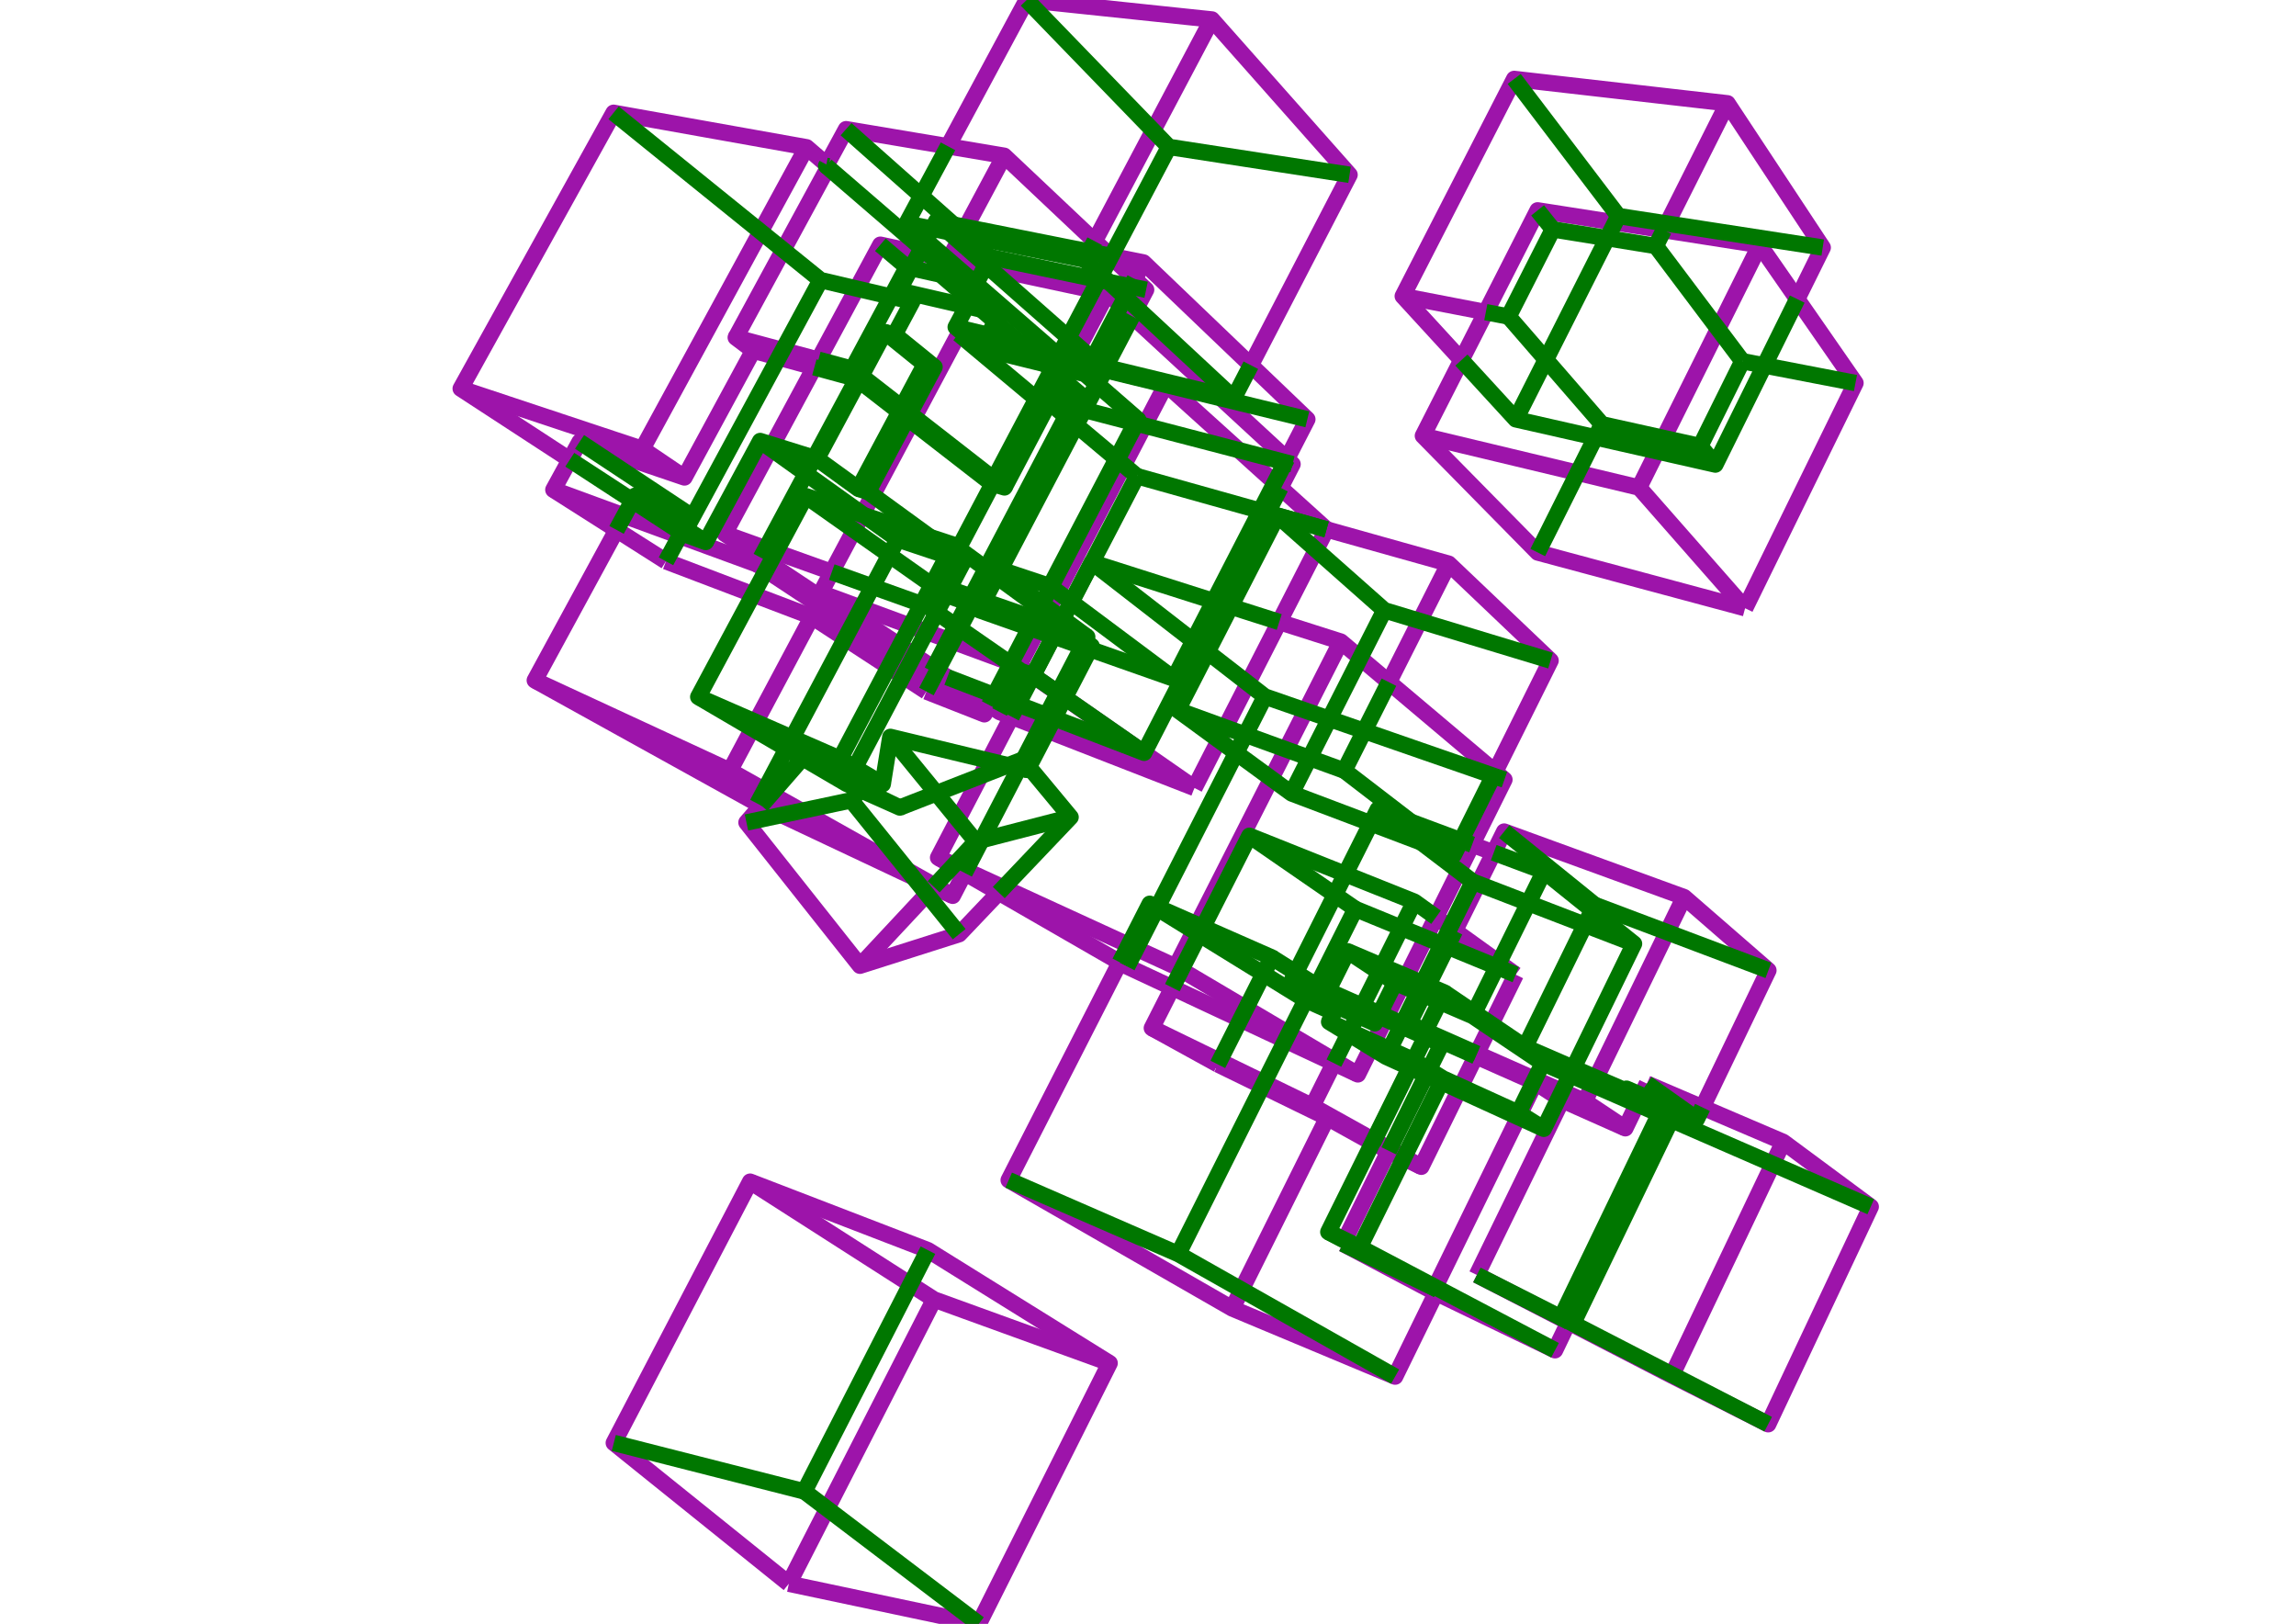 <?xml version='1.0' encoding='ascii'?>
<svg xmlns="http://www.w3.org/2000/svg" xmlns:inkscape="http://www.inkscape.org/namespaces/inkscape" height="297" version="1.1" width="420">
    <g id="fressstylelayer_LineSet" inkscape:groupmode="lineset" inkscape:label="fressstylelayer_LineSet">
        <g id="strokes" inkscape:groupmode="layer" inkscape:label="strokes">
            <path d=" M 139.261, 147.318 136.551, 150.428 142.762, 158.265 148.972, 166.103 155.183, 173.940 157.312, 176.627 166.841, 173.597 175.459, 170.857 182.354, 163.614 182.704, 163.247 " fill="none" stroke="rgb(157, 20, 170)" stroke-linecap="butt" stroke-linejoin="round" stroke-opacity="1.0" stroke-width="3.0" />
            <path d=" M 326.207, 208.861 321.903, 217.887 317.598, 226.914 313.294, 235.940 308.990, 244.966 305.832, 251.589 " fill="none" stroke="rgb(157, 20, 170)" stroke-linecap="butt" stroke-linejoin="round" stroke-opacity="1.0" stroke-width="3.0" />
            <path d=" M 270.160, 233.188 279.047, 237.772 286.923, 241.835 295.810, 246.419 304.698, 251.004 305.832, 251.589 314.758, 256.098 323.446, 260.486 327.711, 251.442 331.977, 242.397 336.242, 233.352 340.508, 224.308 342.206, 220.706 334.169, 214.756 326.207, 208.861 317.012, 204.930 311.426, 202.542 302.231, 198.611 301.263, 198.197 " fill="none" stroke="rgb(157, 20, 170)" stroke-linecap="butt" stroke-linejoin="round" stroke-opacity="1.0" stroke-width="3.0" />
            <path d=" M 321.907, 44.834 317.450, 53.786 314.282, 60.152 309.825, 69.105 305.369, 78.057 304.347, 80.110 303.132, 82.551 299.836, 89.172 " fill="none" stroke="rgb(157, 20, 170)" stroke-linecap="butt" stroke-linejoin="round" stroke-opacity="1.0" stroke-width="3.0" />
            <path d=" M 260.289, 79.704 270.014, 82.033 279.739, 84.361 289.465, 86.689 299.190, 89.018 299.836, 89.172 306.437, 96.685 313.037, 104.197 319.226, 111.242 " fill="none" stroke="rgb(157, 20, 170)" stroke-linecap="butt" stroke-linejoin="round" stroke-opacity="1.0" stroke-width="3.0" />
            <path d=" M 319.226, 111.242 323.628, 102.263 328.029, 93.284 332.431, 84.305 336.833, 75.325 339.415, 70.057 333.713, 61.842 328.759, 54.705 323.056, 46.491 321.907, 44.834 312.027, 43.288 304.348, 42.087 295.450, 40.694 285.570, 39.148 281.270, 38.475 276.735, 47.388 272.199, 56.300 271.795, 57.095 267.335, 65.858 262.800, 74.771 260.289, 79.704 267.303, 86.832 274.317, 93.960 281.296, 101.052 290.954, 103.647 300.611, 106.241 310.269, 108.836 319.226, 111.242 " fill="none" stroke="rgb(157, 20, 170)" stroke-linecap="butt" stroke-linejoin="round" stroke-opacity="1.0" stroke-width="3.0" />
            <path d=" M 170.866, 237.673 166.315, 246.577 161.765, 255.482 157.214, 264.386 152.663, 273.291 148.112, 282.195 144.299, 289.656 " fill="none" stroke="rgb(157, 20, 170)" stroke-linecap="butt" stroke-linejoin="round" stroke-opacity="1.0" stroke-width="3.0" />
            <path d=" M 144.299, 289.656 154.083, 291.724 163.867, 293.792 173.651, 295.859 179.048, 297.000 183.534, 288.063 188.020, 279.125 192.505, 270.188 196.991, 261.250 201.477, 252.313 202.980, 249.318 194.488, 244.037 185.995, 238.757 177.503, 233.477 169.747, 228.655 160.415, 225.061 151.083, 221.466 141.752, 217.872 137.218, 216.126 132.591, 224.991 127.964, 233.856 123.337, 242.721 118.710, 251.587 114.083, 260.452 112.281, 263.904 120.073, 270.172 127.866, 276.439 135.658, 282.706 143.450, 288.974 144.299, 289.656 " fill="none" stroke="rgb(157, 20, 170)" stroke-linecap="butt" stroke-linejoin="round" stroke-opacity="1.0" stroke-width="3.0" />
            <path d=" M 202.980, 249.318 193.579, 245.909 184.178, 242.500 174.777, 239.091 170.866, 237.673 162.445, 232.280 154.024, 226.888 145.602, 221.495 137.218, 216.126 " fill="none" stroke="rgb(157, 20, 170)" stroke-linecap="butt" stroke-linejoin="round" stroke-opacity="1.0" stroke-width="3.0" />
            <path d=" M 213.291, 70.296 208.664, 79.162 205.579, 85.072 200.952, 93.937 196.325, 102.802 191.698, 111.667 191.455, 112.133 190.676, 113.627 189.780, 115.343 186.406, 121.807 " fill="none" stroke="rgb(157, 20, 170)" stroke-linecap="butt" stroke-linejoin="round" stroke-opacity="1.0" stroke-width="3.0" />
            <path d=" M 150.125, 108.435 159.508, 111.893 168.891, 115.351 174.267, 117.333 183.650, 120.791 184.330, 121.042 184.959, 121.273 186.406, 121.807 188.842, 123.500 188.947, 123.574 193.536, 126.764 194.770, 127.622 202.981, 133.331 209.161, 137.629 217.371, 143.337 218.491, 144.116 " fill="none" stroke="rgb(157, 20, 170)" stroke-linecap="butt" stroke-linejoin="round" stroke-opacity="1.0" stroke-width="3.0" />
            <path d=" M 218.491, 144.116 222.957, 135.378 224.152, 133.040 228.273, 124.978 232.824, 116.073 234.005, 113.763 238.557, 104.858 240.752, 100.563 242.661, 96.828 242.666, 96.817 235.244, 90.116 234.227, 89.198 233.190, 88.262 226.634, 82.342 219.211, 75.641 213.442, 70.432 213.291, 70.296 203.574, 67.934 202.011, 67.553 202.005, 67.552 199.249, 66.882 196.002, 66.092 195.924, 66.073 193.516, 65.488 188.391, 64.241 180.238, 62.259 176.707, 61.400 175.356, 61.072 170.654, 69.897 167.248, 76.292 166.808, 77.117 162.107, 85.943 159.635, 90.583 157.784, 94.057 157.738, 94.144 156.234, 96.968 152.153, 104.627 150.125, 108.435 156.689, 112.805 164.604, 118.075 167.227, 119.821 170.795, 122.197 171.473, 122.648 173.293, 123.860 180.946, 128.955 182.858, 130.228 185.037, 131.077 190.241, 133.106 191.641, 133.651 200.958, 137.283 210.276, 140.914 218.491, 144.116 " fill="none" stroke="rgb(157, 20, 170)" stroke-linecap="butt" stroke-linejoin="round" stroke-opacity="1.0" stroke-width="3.0" />
            <path d=" M 245.272, 117.350 240.744, 126.266 236.216, 135.182 232.552, 142.396 228.024, 151.312 223.496, 160.228 218.985, 169.112 215.077, 176.806 " fill="none" stroke="rgb(157, 20, 170)" stroke-linecap="butt" stroke-linejoin="round" stroke-opacity="1.0" stroke-width="3.0" />
            <path d=" M 171.606, 156.855 176.691, 159.189 183.564, 162.343 192.653, 166.514 201.741, 170.685 206.461, 172.852 215.077, 176.806 216.096, 177.408 224.705, 182.497 227.949, 184.415 236.558, 189.503 245.166, 194.592 248.392, 196.499 " fill="none" stroke="rgb(157, 20, 170)" stroke-linecap="butt" stroke-linejoin="round" stroke-opacity="1.0" stroke-width="3.0" />
            <path d=" M 185.037, 131.077 180.852, 139.109 179.384, 141.927 175.228, 149.903 171.606, 156.855 174.317, 158.417 176.453, 159.647 182.704, 163.247 191.369, 168.238 200.034, 173.230 204.852, 176.004 206.200, 176.781 214.456, 180.640 223.516, 184.874 226.917, 186.463 235.113, 190.293 244.003, 194.448 248.392, 196.499 250.824, 191.608 251.319, 190.613 253.418, 186.391 253.636, 185.952 256.465, 180.265 257.303, 178.580 260.813, 171.521 262.682, 167.762 266.875, 159.330 269.289, 154.475 273.742, 145.521 275.198, 142.593 273.511, 141.169 265.867, 134.722 258.223, 128.274 254.071, 124.772 248.816, 120.339 245.272, 117.350 235.743, 114.316 234.005, 113.763 " fill="none" stroke="rgb(157, 20, 170)" stroke-linecap="butt" stroke-linejoin="round" stroke-opacity="1.0" stroke-width="3.0" />
            <path d=" M 328.759, 54.705 333.193, 45.743 333.423, 45.278 327.913, 36.933 322.404, 28.588 316.894, 20.243 316.004, 18.895 306.068, 17.759 296.133, 16.624 286.198, 15.489 276.987, 14.436 272.422, 23.334 267.856, 32.231 263.291, 41.128 258.726, 50.025 256.604, 54.161 263.364, 61.530 267.335, 65.858 " fill="none" stroke="rgb(157, 20, 170)" stroke-linecap="butt" stroke-linejoin="round" stroke-opacity="1.0" stroke-width="3.0" />
            <path d=" M 316.004, 18.895 311.513, 27.830 307.023, 36.765 304.348, 42.087 " fill="none" stroke="rgb(157, 20, 170)" stroke-linecap="butt" stroke-linejoin="round" stroke-opacity="1.0" stroke-width="3.0" />
            <path d=" M 256.604, 54.161 266.423, 56.057 271.795, 57.095 " fill="none" stroke="rgb(157, 20, 170)" stroke-linecap="butt" stroke-linejoin="round" stroke-opacity="1.0" stroke-width="3.0" />
            <path d=" M 112.786, 96.918 108.010, 105.704 103.234, 114.489 98.458, 123.275 97.830, 124.431 106.578, 129.276 115.326, 134.121 124.074, 138.965 132.822, 143.810 138.556, 146.986 139.261, 147.318 142.973, 149.069 152.017, 153.336 161.062, 157.602 167.042, 160.423 170.792, 162.192 174.277, 163.836 176.453, 159.647 " fill="none" stroke="rgb(157, 20, 170)" stroke-linecap="butt" stroke-linejoin="round" stroke-opacity="1.0" stroke-width="3.0" />
            <path d=" M 174.277, 163.836 165.558, 158.939 156.839, 154.043 148.119, 149.146 141.102, 145.205 133.525, 140.950 " fill="none" stroke="rgb(157, 20, 170)" stroke-linecap="butt" stroke-linejoin="round" stroke-opacity="1.0" stroke-width="3.0" />
            <path d=" M 148.512, 112.809 143.812, 121.635 139.111, 130.462 137.622, 133.257 133.525, 140.950 124.450, 136.751 115.375, 132.551 106.300, 128.351 97.830, 124.431 " fill="none" stroke="rgb(157, 20, 170)" stroke-linecap="butt" stroke-linejoin="round" stroke-opacity="1.0" stroke-width="3.0" />
            <path d=" M 277.263, 178.257 274.207, 176.058 266.143, 170.253 265.268, 169.623 262.682, 167.762 " fill="none" stroke="rgb(157, 20, 170)" stroke-linecap="butt" stroke-linejoin="round" stroke-opacity="1.0" stroke-width="3.0" />
            <path d=" M 240.084, 202.308 248.821, 207.172 251.364, 208.588 259.998, 213.394 " fill="none" stroke="rgb(157, 20, 170)" stroke-linecap="butt" stroke-linejoin="round" stroke-opacity="1.0" stroke-width="3.0" />
            <path d=" M 251.130, 209.060 254.051, 210.488 256.774, 211.819 259.998, 213.394 264.416, 204.423 266.903, 199.372 267.218, 198.733 269.957, 193.170 270.183, 192.711 " fill="none" stroke="rgb(157, 20, 170)" stroke-linecap="butt" stroke-linejoin="round" stroke-opacity="1.0" stroke-width="3.0" />
            <path d=" M 270.154, 192.692 272.506, 187.917 276.924, 178.946 277.263, 178.257 " fill="none" stroke="rgb(157, 20, 170)" stroke-linecap="butt" stroke-linejoin="round" stroke-opacity="1.0" stroke-width="3.0" />
            <path d=" M 270.183, 192.711 270.154, 192.692 279.302, 196.733 280.777, 197.385 285.750, 199.582 289.903, 201.416 " fill="none" stroke="rgb(157, 20, 170)" stroke-linecap="butt" stroke-linejoin="round" stroke-opacity="1.0" stroke-width="3.0" />
            <path d=" M 214.456, 180.640 210.707, 188.028 219.467, 192.851 222.780, 194.675 " fill="none" stroke="rgb(157, 20, 170)" stroke-linecap="butt" stroke-linejoin="round" stroke-opacity="1.0" stroke-width="3.0" />
            <path d=" M 210.707, 188.028 219.701, 192.399 223.095, 194.050 232.089, 198.421 240.084, 202.308 244.003, 194.448 " fill="none" stroke="rgb(157, 20, 170)" stroke-linecap="butt" stroke-linejoin="round" stroke-opacity="1.0" stroke-width="3.0" />
            <path d=" M 221.687, 3.561 217.013, 12.402 212.339, 21.242 207.666, 30.083 202.992, 38.923 200.246, 44.116 " fill="none" stroke="rgb(157, 20, 170)" stroke-linecap="butt" stroke-linejoin="round" stroke-opacity="1.0" stroke-width="3.0" />
            <path d=" M 228.813, 66.799 233.416, 57.921 238.018, 49.043 242.621, 40.165 246.870, 31.970 240.237, 24.487 233.604, 17.004 226.970, 9.521 221.687, 3.561 211.742, 2.516 201.797, 1.470 191.852, 0.425 187.809, 0.000 183.072, 8.807 178.335, 17.614 173.598, 26.421 173.415, 26.761 " fill="none" stroke="rgb(157, 20, 170)" stroke-linecap="butt" stroke-linejoin="round" stroke-opacity="1.0" stroke-width="3.0" />
            <path d=" M 234.227, 89.198 236.438, 84.898 235.409, 83.949 228.060, 77.167 223.385, 72.852 222.513, 72.048 215.164, 65.266 207.815, 58.484 207.113, 57.837 205.021, 55.906 202.563, 53.638 199.993, 53.088 190.214, 50.997 180.988, 49.024 180.162, 48.848 173.548, 47.434 173.302, 47.381 170.090, 46.694 168.130, 46.275 161.041, 44.759 156.719, 52.784 151.977, 61.588 149.712, 65.794 148.968, 67.177 144.226, 75.981 141.325, 81.368 140.969, 82.029 136.227, 90.834 132.573, 97.619 139.180, 102.003 140.796, 103.076 149.128, 108.606 156.367, 113.411 164.290, 118.669 166.916, 120.412 170.487, 122.783 171.249, 123.075 173.293, 123.860 " fill="none" stroke="rgb(157, 20, 170)" stroke-linecap="butt" stroke-linejoin="round" stroke-opacity="1.0" stroke-width="3.0" />
            <path d=" M 202.563, 53.638 197.902, 62.485 196.219, 65.680 196.002, 66.092 " fill="none" stroke="rgb(157, 20, 170)" stroke-linecap="butt" stroke-linejoin="round" stroke-opacity="1.0" stroke-width="3.0" />
            <path d=" M 132.573, 97.619 141.926, 100.966 151.341, 104.336 152.153, 104.627 " fill="none" stroke="rgb(157, 20, 170)" stroke-linecap="butt" stroke-linejoin="round" stroke-opacity="1.0" stroke-width="3.0" />
            <path d=" M 151.586, 30.422 151.240, 30.124 147.548, 26.937 137.704, 25.178 127.860, 23.420 118.016, 21.661 112.239, 20.630 107.391, 29.376 102.543, 38.122 97.695, 46.868 92.847, 55.615 87.998, 64.361 84.277, 71.074 92.654, 76.536 101.031, 81.997 104.231, 84.083 " fill="none" stroke="rgb(157, 20, 170)" stroke-linecap="butt" stroke-linejoin="round" stroke-opacity="1.0" stroke-width="3.0" />
            <path d=" M 147.548, 26.937 142.767, 35.719 137.985, 44.502 133.204, 53.285 128.422, 62.068 123.640, 70.850 118.859, 79.633 117.507, 82.116 " fill="none" stroke="rgb(157, 20, 170)" stroke-linecap="butt" stroke-linejoin="round" stroke-opacity="1.0" stroke-width="3.0" />
            <path d=" M 84.277, 71.074 93.767, 74.228 103.257, 77.381 112.747, 80.534 117.507, 82.116 125.206, 87.323 " fill="none" stroke="rgb(157, 20, 170)" stroke-linecap="butt" stroke-linejoin="round" stroke-opacity="1.0" stroke-width="3.0" />
            <path d=" M 121.825, 102.661 113.384, 97.298 112.786, 96.918 104.346, 91.555 101.226, 89.573 104.231, 84.083 106.017, 80.821 115.488, 84.030 124.959, 87.240 125.206, 87.323 129.969, 78.531 134.733, 69.738 137.774, 64.126 " fill="none" stroke="rgb(157, 20, 170)" stroke-linecap="butt" stroke-linejoin="round" stroke-opacity="1.0" stroke-width="3.0" />
            <path d=" M 134.590, 61.728 139.361, 52.939 144.132, 44.151 148.903, 35.363 151.586, 30.422 " fill="none" stroke="rgb(157, 20, 170)" stroke-linecap="butt" stroke-linejoin="round" stroke-opacity="1.0" stroke-width="3.0" />
            <path d=" M 148.968, 67.177 139.320, 64.547 137.774, 64.126 134.590, 61.728 144.247, 64.324 149.712, 65.794 " fill="none" stroke="rgb(157, 20, 170)" stroke-linecap="butt" stroke-linejoin="round" stroke-opacity="1.0" stroke-width="3.0" />
            <path d=" M 235.409, 83.949 239.146, 76.688 231.921, 69.774 228.813, 66.799 221.588, 59.884 214.364, 52.970 209.176, 48.005 203.293, 46.832 203.079, 46.789 " fill="none" stroke="rgb(157, 20, 170)" stroke-linecap="butt" stroke-linejoin="round" stroke-opacity="1.0" stroke-width="3.0" />
            <path d=" M 209.176, 48.005 207.581, 51.038 " fill="none" stroke="rgb(157, 20, 170)" stroke-linecap="butt" stroke-linejoin="round" stroke-opacity="1.0" stroke-width="3.0" />
            <path d=" M 169.463, 126.474 178.770, 130.132 180.065, 130.641 180.946, 128.955 " fill="none" stroke="rgb(157, 20, 170)" stroke-linecap="butt" stroke-linejoin="round" stroke-opacity="1.0" stroke-width="3.0" />
            <path d=" M 311.426, 202.542 315.762, 193.531 320.098, 184.520 323.485, 177.480 315.938, 170.920 308.390, 164.360 308.069, 164.081 298.673, 160.659 289.276, 157.238 279.880, 153.816 275.152, 152.094 273.241, 155.947 270.413, 161.646 266.143, 170.253 " fill="none" stroke="rgb(157, 20, 170)" stroke-linecap="butt" stroke-linejoin="round" stroke-opacity="1.0" stroke-width="3.0" />
            <path d=" M 308.069, 164.081 303.694, 173.073 299.319, 182.065 294.943, 191.058 290.568, 200.050 289.903, 201.416 297.314, 206.353 " fill="none" stroke="rgb(157, 20, 170)" stroke-linecap="butt" stroke-linejoin="round" stroke-opacity="1.0" stroke-width="3.0" />
            <path d=" M 285.752, 201.212 294.889, 205.275 297.314, 206.353 301.263, 198.197 " fill="none" stroke="rgb(157, 20, 170)" stroke-linecap="butt" stroke-linejoin="round" stroke-opacity="1.0" stroke-width="3.0" />
            <path d=" M 204.852, 176.004 200.305, 184.911 195.759, 193.818 191.212, 202.724 186.665, 211.631 184.518, 215.839 193.190, 220.817 201.863, 225.796 210.536, 230.774 219.208, 235.752 225.419, 239.318 234.645, 243.176 243.871, 247.035 253.096, 250.893 255.203, 251.774 259.596, 242.790 262.689, 236.466 " fill="none" stroke="rgb(157, 20, 170)" stroke-linecap="butt" stroke-linejoin="round" stroke-opacity="1.0" stroke-width="3.0" />
            <path d=" M 225.419, 239.318 229.875, 230.365 234.331, 221.413 238.786, 212.460 242.783, 204.430 " fill="none" stroke="rgb(157, 20, 170)" stroke-linecap="butt" stroke-linejoin="round" stroke-opacity="1.0" stroke-width="3.0" />
            <path d=" M 251.130, 209.060 242.783, 204.430 233.795, 200.047 224.806, 195.664 222.780, 194.675 " fill="none" stroke="rgb(157, 20, 170)" stroke-linecap="butt" stroke-linejoin="round" stroke-opacity="1.0" stroke-width="3.0" />
            <path d=" M 183.686, 28.486 178.968, 37.303 176.706, 41.532 173.548, 47.434 " fill="none" stroke="rgb(157, 20, 170)" stroke-linecap="butt" stroke-linejoin="round" stroke-opacity="1.0" stroke-width="3.0" />
            <path d=" M 207.113, 57.837 207.920, 56.300 209.655, 52.996 207.581, 51.038 203.237, 46.939 203.079, 46.789 200.246, 44.116 192.974, 37.252 185.702, 30.388 183.686, 28.486 173.824, 26.829 173.415, 26.761 163.553, 25.104 154.767, 23.629 151.240, 30.124 " fill="none" stroke="rgb(157, 20, 170)" stroke-linecap="butt" stroke-linejoin="round" stroke-opacity="1.0" stroke-width="3.0" />
            <path d=" M 265.011, 103.098 260.505, 112.025 255.999, 120.952 254.071, 124.772 " fill="none" stroke="rgb(157, 20, 170)" stroke-linecap="butt" stroke-linejoin="round" stroke-opacity="1.0" stroke-width="3.0" />
            <path d=" M 273.511, 141.169 277.968, 132.218 282.425, 123.266 283.642, 120.821 276.396, 113.929 269.151, 107.036 265.011, 103.098 255.383, 100.397 245.754, 97.696 242.661, 96.828 " fill="none" stroke="rgb(157, 20, 170)" stroke-linecap="butt" stroke-linejoin="round" stroke-opacity="1.0" stroke-width="3.0" />
            <path d=" M 245.654, 227.478 254.493, 232.154 262.156, 236.209 262.689, 236.466 271.697, 240.808 280.705, 245.150 284.452, 246.957 286.923, 241.835 " fill="none" stroke="rgb(157, 20, 170)" stroke-linecap="butt" stroke-linejoin="round" stroke-opacity="1.0" stroke-width="3.0" />
            <path d=" M 262.156, 236.209 262.447, 235.615 266.841, 226.632 271.235, 217.649 275.629, 208.667 277.752, 204.327 280.850, 197.994 " fill="none" stroke="rgb(157, 20, 170)" stroke-linecap="butt" stroke-linejoin="round" stroke-opacity="1.0" stroke-width="3.0" />
            <path d=" M 270.160, 233.188 274.543, 224.199 278.925, 215.211 283.308, 206.223 285.752, 201.212 285.149, 200.816 280.850, 197.994 280.545, 197.859 271.402, 193.810 269.957, 193.170 " fill="none" stroke="rgb(157, 20, 170)" stroke-linecap="butt" stroke-linejoin="round" stroke-opacity="1.0" stroke-width="3.0" />
            <path d=" M 138.519, 103.235 140.138, 104.303 148.486, 109.809 156.833, 115.316 165.180, 120.822 170.566, 124.375 178.913, 129.881 180.065, 130.641 " fill="none" stroke="rgb(157, 20, 170)" stroke-linecap="butt" stroke-linejoin="round" stroke-opacity="1.0" stroke-width="3.0" />
            <path d=" M 101.226, 89.573 110.616, 93.012 114.196, 94.324 123.586, 97.764 124.325, 98.035 133.715, 101.475 138.519, 103.235 139.180, 102.003 " fill="none" stroke="rgb(157, 20, 170)" stroke-linecap="butt" stroke-linejoin="round" stroke-opacity="1.0" stroke-width="3.0" />
            <path d=" M 121.825, 102.661 131.172, 106.215 137.770, 108.724 147.117, 112.278 148.512, 112.809 156.888, 118.272 165.263, 123.735 169.463, 126.474 " fill="none" stroke="rgb(157, 20, 170)" stroke-linecap="butt" stroke-linejoin="round" stroke-opacity="1.0" stroke-width="3.0" />
            <path d=" M 170.792, 162.192 163.967, 169.500 157.312, 176.627 " fill="none" stroke="rgb(157, 20, 170)" stroke-linecap="butt" stroke-linejoin="round" stroke-opacity="1.0" stroke-width="3.0" />
            <path d=" M 254.051, 210.488 249.620, 219.452 245.654, 227.478 " fill="none" stroke="rgb(157, 20, 170)" stroke-linecap="butt" stroke-linejoin="round" stroke-opacity="1.0" stroke-width="3.0" />
            <path d=" M 273.241, 155.947 269.289, 154.475 " fill="none" stroke="rgb(157, 20, 170)" stroke-linecap="butt" stroke-linejoin="round" stroke-opacity="1.0" stroke-width="3.0" />
        </g>
    </g>
    <g id="fressstylelayer_hidden lines" inkscape:groupmode="lineset" inkscape:label="fressstylelayer_hidden lines">
        <g id="strokes" inkscape:groupmode="layer" inkscape:label="strokes">
            <path d=" M 175.459, 170.857 169.180, 163.074 167.042, 160.423 160.764, 152.640 155.710, 146.375 " fill="none" stroke="rgb(0, 119, 0)" stroke-linecap="butt" stroke-linejoin="round" stroke-opacity="1.0" stroke-width="3.0" />
            <path d=" M 136.551, 150.428 142.973, 149.069 152.757, 147.000 155.710, 146.375 157.400, 144.482 157.567, 144.295 " fill="none" stroke="rgb(0, 119, 0)" stroke-linecap="butt" stroke-linejoin="round" stroke-opacity="1.0" stroke-width="3.0" />
            <path d=" M 164.607, 147.692 173.923, 144.058 179.384, 141.927 187.088, 138.922 " fill="none" stroke="rgb(0, 119, 0)" stroke-linecap="butt" stroke-linejoin="round" stroke-opacity="1.0" stroke-width="3.0" />
            <path d=" M 182.704, 163.247 183.564, 162.343 190.460, 155.101 195.835, 149.454 189.446, 141.762 188.206, 140.269 187.169, 139.020 187.088, 138.922 187.148, 139.060 187.923, 140.814 188.206, 140.269 191.641, 133.651 192.831, 131.360 194.770, 127.622 194.787, 127.590 199.389, 118.726 199.684, 118.156 198.470, 117.267 196.050, 115.496 193.970, 113.974 193.955, 113.963 191.455, 112.133 190.210, 111.221 182.327, 105.452 181.015, 104.492 180.357, 104.010 175.324, 100.326 174.349, 99.612 170.145, 98.228 160.646, 95.101 158.050, 94.247 157.738, 94.144 148.239, 91.017 147.404, 90.742 142.681, 99.557 141.926, 100.966 140.796, 103.076 140.138, 104.303 137.770, 108.724 133.047, 117.538 128.325, 126.353 127.730, 127.463 136.359, 132.517 137.622, 133.257 143.891, 136.929 146.819, 138.644 154.834, 143.339 157.400, 144.482 164.607, 147.692 157.567, 144.295 155.267, 142.517 148.203, 137.055 146.819, 138.644 141.102, 145.205 139.261, 147.318 " fill="none" stroke="rgb(0, 119, 0)" stroke-linecap="butt" stroke-linejoin="round" stroke-opacity="1.0" stroke-width="3.0" />
            <path d=" M 195.835, 149.454 186.152, 151.953 179.568, 153.651 178.514, 153.923 " fill="none" stroke="rgb(0, 119, 0)" stroke-linecap="butt" stroke-linejoin="round" stroke-opacity="1.0" stroke-width="3.0" />
            <path d=" M 162.864, 134.774 169.192, 142.517 175.228, 149.903 178.514, 153.923 174.317, 158.417 170.792, 162.192 " fill="none" stroke="rgb(0, 119, 0)" stroke-linecap="butt" stroke-linejoin="round" stroke-opacity="1.0" stroke-width="3.0" />
            <path d=" M 187.923, 140.814 186.425, 140.453 180.852, 139.109 171.131, 136.766 162.864, 134.774 161.474, 143.420 " fill="none" stroke="rgb(0, 119, 0)" stroke-linecap="butt" stroke-linejoin="round" stroke-opacity="1.0" stroke-width="3.0" />
            <path d=" M 153.676, 138.777 161.474, 143.420 152.457, 139.096 148.203, 137.055 " fill="none" stroke="rgb(0, 119, 0)" stroke-linecap="butt" stroke-linejoin="round" stroke-opacity="1.0" stroke-width="3.0" />
            <path d=" M 174.349, 99.612 169.681, 108.456 165.013, 117.300 164.604, 118.075 164.290, 118.669 159.622, 127.513 154.954, 136.357 153.676, 138.777 144.510, 134.780 135.344, 130.783 127.730, 127.463 " fill="none" stroke="rgb(0, 119, 0)" stroke-linecap="butt" stroke-linejoin="round" stroke-opacity="1.0" stroke-width="3.0" />
            <path d=" M 154.834, 143.339 155.267, 142.517 159.929, 133.671 164.591, 124.824 166.916, 120.412 167.227, 119.821 171.333, 112.029 173.029, 108.810 " fill="none" stroke="rgb(0, 119, 0)" stroke-linecap="butt" stroke-linejoin="round" stroke-opacity="1.0" stroke-width="3.0" />
            <path d=" M 147.404, 90.742 155.576, 96.505 156.234, 96.968 164.406, 102.730 171.439, 107.689 173.029, 108.810 177.308, 110.310 177.856, 110.503 187.293, 113.811 188.615, 114.275 192.993, 115.810 193.010, 115.816 198.266, 117.659 199.684, 118.156 " fill="none" stroke="rgb(0, 119, 0)" stroke-linecap="butt" stroke-linejoin="round" stroke-opacity="1.0" stroke-width="3.0" />
            <path d=" M 269.289, 154.475 267.262, 153.720 258.106, 150.310 252.030, 148.047 250.753, 150.590 246.264, 159.526 246.092, 159.870 244.190, 163.655 239.701, 172.591 237.041, 177.887 235.888, 180.183 245.017, 184.263 248.341, 185.748 251.492, 187.156 252.152, 185.829 252.370, 185.392 255.193, 179.718 256.465, 180.265 259.366, 181.512 260.380, 181.948 263.366, 183.231 269.390, 185.820 272.506, 187.917 280.802, 193.500 282.213, 194.450 280.777, 197.385 280.545, 197.859 277.768, 203.536 268.666, 199.393 267.218, 198.733 263.962, 197.251 261.383, 195.651 258.618, 193.936 258.548, 193.892 254.200, 191.920 251.319, 190.613 246.912, 188.614 243.135, 186.900 246.683, 189.073 250.824, 191.608 253.532, 193.265 257.876, 195.249 257.951, 195.284 260.899, 196.630 263.649, 197.886 266.903, 199.372 276.000, 203.526 277.752, 204.327 282.400, 206.450 285.149, 200.816 285.750, 199.582 287.196, 196.619 287.825, 195.328 292.210, 186.341 296.594, 177.353 298.907, 172.610 291.256, 166.460 283.462, 160.195 282.440, 159.373 273.241, 155.947 " fill="none" stroke="rgb(0, 119, 0)" stroke-linecap="butt" stroke-linejoin="round" stroke-opacity="1.0" stroke-width="3.0" />
            <path d=" M 282.440, 159.373 278.015, 168.341 274.207, 176.058 273.819, 176.845 269.390, 185.820 " fill="none" stroke="rgb(0, 119, 0)" stroke-linecap="butt" stroke-linejoin="round" stroke-opacity="1.0" stroke-width="3.0" />
            <path d=" M 277.768, 203.536 282.400, 206.450 " fill="none" stroke="rgb(0, 119, 0)" stroke-linecap="butt" stroke-linejoin="round" stroke-opacity="1.0" stroke-width="3.0" />
            <path d=" M 253.532, 193.265 254.200, 191.920 256.308, 187.673 259.366, 181.512 260.208, 179.817 264.654, 170.860 265.268, 169.623 269.419, 161.263 " fill="none" stroke="rgb(0, 119, 0)" stroke-linecap="butt" stroke-linejoin="round" stroke-opacity="1.0" stroke-width="3.0" />
            <path d=" M 252.030, 148.047 259.956, 154.071 266.875, 159.330 269.419, 161.263 270.413, 161.646 279.746, 165.237 289.079, 168.828 298.412, 172.419 298.907, 172.610 " fill="none" stroke="rgb(0, 119, 0)" stroke-linecap="butt" stroke-linejoin="round" stroke-opacity="1.0" stroke-width="3.0" />
            <path d=" M 243.135, 186.900 243.985, 185.198 " fill="none" stroke="rgb(0, 119, 0)" stroke-linecap="butt" stroke-linejoin="round" stroke-opacity="1.0" stroke-width="3.0" />
            <path d=" M 238.829, 182.880 243.985, 185.198 235.888, 180.183 " fill="none" stroke="rgb(0, 119, 0)" stroke-linecap="butt" stroke-linejoin="round" stroke-opacity="1.0" stroke-width="3.0" />
            <path d=" M 323.446, 260.486 314.557, 255.904 305.669, 251.322 296.781, 246.740 287.741, 242.079 " fill="none" stroke="rgb(0, 119, 0)" stroke-linecap="butt" stroke-linejoin="round" stroke-opacity="1.0" stroke-width="3.0" />
            <path d=" M 285.540, 240.965 287.741, 242.079 292.085, 233.072 296.430, 224.065 300.774, 215.058 305.118, 206.051 305.716, 204.811 " fill="none" stroke="rgb(0, 119, 0)" stroke-linecap="butt" stroke-linejoin="round" stroke-opacity="1.0" stroke-width="3.0" />
            <path d=" M 297.521, 199.114 305.716, 204.811 314.884, 208.805 324.052, 212.798 333.220, 216.792 342.206, 220.706 " fill="none" stroke="rgb(0, 119, 0)" stroke-linecap="butt" stroke-linejoin="round" stroke-opacity="1.0" stroke-width="3.0" />
            <path d=" M 303.525, 203.728 297.357, 199.452 " fill="none" stroke="rgb(0, 119, 0)" stroke-linecap="butt" stroke-linejoin="round" stroke-opacity="1.0" stroke-width="3.0" />
            <path d=" M 278.976, 191.500 287.825, 195.328 297.003, 199.299 297.357, 199.452 297.521, 199.114 306.701, 203.079 310.398, 204.676 " fill="none" stroke="rgb(0, 119, 0)" stroke-linecap="butt" stroke-linejoin="round" stroke-opacity="1.0" stroke-width="3.0" />
            <path d=" M 286.984, 241.709 285.540, 240.965 289.889, 231.960 294.239, 222.955 298.588, 213.950 302.937, 204.946 303.525, 203.728 294.356, 199.736 287.196, 196.619 282.213, 194.450 " fill="none" stroke="rgb(0, 119, 0)" stroke-linecap="butt" stroke-linejoin="round" stroke-opacity="1.0" stroke-width="3.0" />
            <path d=" M 301.263, 198.197 309.420, 203.982 310.398, 204.676 311.426, 202.542 " fill="none" stroke="rgb(0, 119, 0)" stroke-linecap="butt" stroke-linejoin="round" stroke-opacity="1.0" stroke-width="3.0" />
            <path d=" M 286.923, 241.835 286.984, 241.709 278.063, 237.191 270.160, 233.188 " fill="none" stroke="rgb(0, 119, 0)" stroke-linecap="butt" stroke-linejoin="round" stroke-opacity="1.0" stroke-width="3.0" />
            <path d=" M 318.728, 66.065 322.754, 66.842 332.572, 68.737 339.415, 70.057 " fill="none" stroke="rgb(0, 119, 0)" stroke-linecap="butt" stroke-linejoin="round" stroke-opacity="1.0" stroke-width="3.0" />
            <path d=" M 281.296, 101.052 285.775, 92.111 290.254, 83.170 291.845, 79.993 293.043, 77.601 " fill="none" stroke="rgb(0, 119, 0)" stroke-linecap="butt" stroke-linejoin="round" stroke-opacity="1.0" stroke-width="3.0" />
            <path d=" M 318.728, 66.065 314.285, 75.024 311.028, 81.592 304.347, 80.110 294.585, 77.943 293.043, 77.601 286.492, 70.046 282.785, 65.773 276.233, 58.218 275.956, 57.898 280.483, 48.982 284.054, 41.949 294.003, 43.560 302.885, 44.998 308.896, 52.990 314.282, 60.152 318.728, 66.065 " fill="none" stroke="rgb(0, 119, 0)" stroke-linecap="butt" stroke-linejoin="round" stroke-opacity="1.0" stroke-width="3.0" />
            <path d=" M 284.054, 41.949 281.270, 38.475 " fill="none" stroke="rgb(0, 119, 0)" stroke-linecap="butt" stroke-linejoin="round" stroke-opacity="1.0" stroke-width="3.0" />
            <path d=" M 179.048, 297.000 171.083, 290.954 163.118, 284.908 155.153, 278.861 147.137, 272.776 " fill="none" stroke="rgb(0, 119, 0)" stroke-linecap="butt" stroke-linejoin="round" stroke-opacity="1.0" stroke-width="3.0" />
            <path d=" M 112.281, 263.904 121.972, 266.371 131.663, 268.838 141.354, 271.305 147.137, 272.776 151.697, 263.877 156.258, 254.977 160.818, 246.078 165.379, 237.178 169.747, 228.655 " fill="none" stroke="rgb(0, 119, 0)" stroke-linecap="butt" stroke-linejoin="round" stroke-opacity="1.0" stroke-width="3.0" />
            <path d=" M 207.979, 87.088 217.608, 89.789 227.236, 92.489 230.538, 93.415 231.866, 93.788 241.495, 96.489 242.666, 96.817 " fill="none" stroke="rgb(0, 119, 0)" stroke-linecap="butt" stroke-linejoin="round" stroke-opacity="1.0" stroke-width="3.0" />
            <path d=" M 182.858, 130.228 184.030, 127.981 186.769, 122.733 " fill="none" stroke="rgb(0, 119, 0)" stroke-linecap="butt" stroke-linejoin="round" stroke-opacity="1.0" stroke-width="3.0" />
            <path d=" M 207.979, 87.088 203.358, 95.956 199.762, 102.858 199.759, 102.864 195.978, 110.120 194.385, 113.177 193.970, 113.974 193.618, 114.650 193.010, 115.816 192.718, 116.377 188.980, 123.551 188.962, 123.545 188.842, 123.500 186.769, 122.733 184.881, 121.423 184.330, 121.042 176.113, 115.343 175.526, 114.936 174.857, 114.472 171.333, 112.029 169.735, 110.920 171.439, 107.689 174.408, 102.061 174.687, 101.533 175.324, 100.326 179.989, 91.481 181.565, 88.493 181.956, 87.752 186.622, 78.907 189.701, 73.069 191.914, 73.648 192.009, 73.672 194.990, 76.177 196.870, 77.756 204.233, 83.941 204.391, 84.073 205.579, 85.072 207.979, 87.088 " fill="none" stroke="rgb(0, 119, 0)" stroke-linecap="butt" stroke-linejoin="round" stroke-opacity="1.0" stroke-width="3.0" />
            <path d=" M 189.701, 73.069 189.573, 72.962 181.902, 66.546 175.356, 61.072 " fill="none" stroke="rgb(0, 119, 0)" stroke-linecap="butt" stroke-linejoin="round" stroke-opacity="1.0" stroke-width="3.0" />
            <path d=" M 206.200, 176.781 210.744, 167.873 211.738, 165.924 216.281, 157.016 220.825, 148.108 225.368, 139.200 226.133, 137.701 230.676, 128.793 231.389, 127.394 " fill="none" stroke="rgb(0, 119, 0)" stroke-linecap="butt" stroke-linejoin="round" stroke-opacity="1.0" stroke-width="3.0" />
            <path d=" M 199.745, 102.852 199.759, 102.864 207.661, 108.992 215.563, 115.121 218.283, 117.230 219.376, 118.078 220.883, 119.246 228.273, 124.978 231.389, 127.394 240.837, 130.672 250.285, 133.950 259.732, 137.227 269.180, 140.505 273.155, 141.884 275.198, 142.593 " fill="none" stroke="rgb(0, 119, 0)" stroke-linecap="butt" stroke-linejoin="round" stroke-opacity="1.0" stroke-width="3.0" />
            <path d=" M 234.005, 113.763 225.148, 110.942 223.342, 110.367 222.030, 109.949 212.501, 106.915 202.973, 103.880 199.762, 102.858 199.745, 102.852 195.964, 110.109 194.371, 113.166 193.955, 113.963 193.600, 114.644 192.993, 115.810 192.700, 116.371 188.962, 123.545 188.947, 123.574 186.214, 128.820 185.037, 131.077 " fill="none" stroke="rgb(0, 119, 0)" stroke-linecap="butt" stroke-linejoin="round" stroke-opacity="1.0" stroke-width="3.0" />
            <path d=" M 311.028, 81.592 313.786, 84.965 " fill="none" stroke="rgb(0, 119, 0)" stroke-linecap="butt" stroke-linejoin="round" stroke-opacity="1.0" stroke-width="3.0" />
            <path d=" M 267.335, 65.858 274.095, 73.227 277.272, 76.690 287.025, 78.901 291.845, 79.993 301.598, 82.203 303.132, 82.551 312.885, 84.761 313.786, 84.965 318.221, 76.002 322.656, 67.040 322.754, 66.842 327.188, 57.879 328.759, 54.705 " fill="none" stroke="rgb(0, 119, 0)" stroke-linecap="butt" stroke-linejoin="round" stroke-opacity="1.0" stroke-width="3.0" />
            <path d=" M 277.272, 76.690 281.780, 67.764 282.785, 65.773 287.293, 56.846 291.801, 47.920 294.003, 43.560 295.450, 40.694 296.047, 39.513 " fill="none" stroke="rgb(0, 119, 0)" stroke-linecap="butt" stroke-linejoin="round" stroke-opacity="1.0" stroke-width="3.0" />
            <path d=" M 276.987, 14.436 283.038, 22.398 289.089, 30.359 295.140, 38.320 296.047, 39.513 305.930, 41.037 315.813, 42.562 325.696, 44.086 333.423, 45.278 " fill="none" stroke="rgb(0, 119, 0)" stroke-linecap="butt" stroke-linejoin="round" stroke-opacity="1.0" stroke-width="3.0" />
            <path d=" M 139.055, 80.661 140.969, 82.029 149.103, 87.847 157.236, 93.664 157.784, 94.057 158.050, 94.247 164.200, 98.646 " fill="none" stroke="rgb(0, 119, 0)" stroke-linecap="butt" stroke-linejoin="round" stroke-opacity="1.0" stroke-width="3.0" />
            <path d=" M 176.269, 102.683 174.408, 102.061 164.925, 98.888 164.200, 98.646 159.514, 107.479 156.689, 112.805 156.367, 113.411 151.681, 122.245 146.994, 131.079 143.891, 136.929 139.205, 145.763 138.556, 146.986 " fill="none" stroke="rgb(0, 119, 0)" stroke-linecap="butt" stroke-linejoin="round" stroke-opacity="1.0" stroke-width="3.0" />
            <path d=" M 104.231, 84.083 112.608, 89.544 115.699, 91.559 124.076, 97.020 124.666, 97.405 125.024, 97.638 129.099, 99.125 125.496, 96.765 125.138, 96.531 116.771, 91.054 116.183, 90.668 115.699, 91.559 114.196, 94.324 112.786, 96.918 " fill="none" stroke="rgb(0, 119, 0)" stroke-linecap="butt" stroke-linejoin="round" stroke-opacity="1.0" stroke-width="3.0" />
            <path d=" M 129.099, 99.125 133.846, 90.323 138.592, 81.521 139.055, 80.661 141.325, 81.368 149.442, 83.897 " fill="none" stroke="rgb(0, 119, 0)" stroke-linecap="butt" stroke-linejoin="round" stroke-opacity="1.0" stroke-width="3.0" />
            <path d=" M 258.728, 164.916 254.266, 173.865 252.859, 176.687 248.999, 184.429 248.341, 185.748 246.912, 188.614 246.683, 189.073 244.003, 194.448 " fill="none" stroke="rgb(0, 119, 0)" stroke-linecap="butt" stroke-linejoin="round" stroke-opacity="1.0" stroke-width="3.0" />
            <path d=" M 228.552, 152.866 236.784, 158.545 244.190, 163.655 247.942, 166.243 " fill="none" stroke="rgb(0, 119, 0)" stroke-linecap="butt" stroke-linejoin="round" stroke-opacity="1.0" stroke-width="3.0" />
            <path d=" M 264.752, 173.136 260.813, 171.521 251.561, 167.727 247.942, 166.243 243.462, 175.184 240.894, 180.310 " fill="none" stroke="rgb(0, 119, 0)" stroke-linecap="butt" stroke-linejoin="round" stroke-opacity="1.0" stroke-width="3.0" />
            <path d=" M 222.780, 194.675 223.095, 194.050 226.917, 186.463 227.949, 184.415 231.118, 178.125 232.634, 175.115 223.480, 171.089 220.066, 169.587 218.985, 169.112 211.738, 165.924 210.316, 165.299 206.461, 172.852 204.852, 176.004 " fill="none" stroke="rgb(0, 119, 0)" stroke-linecap="butt" stroke-linejoin="round" stroke-opacity="1.0" stroke-width="3.0" />
            <path d=" M 260.964, 189.197 253.636, 185.952 252.370, 185.392 243.226, 181.343 242.925, 181.209 240.894, 180.310 237.041, 177.887 232.634, 175.115 " fill="none" stroke="rgb(0, 119, 0)" stroke-linecap="butt" stroke-linejoin="round" stroke-opacity="1.0" stroke-width="3.0" />
            <path d=" M 262.682, 167.762 258.728, 164.916 249.441, 161.207 246.092, 159.870 236.805, 156.161 228.552, 152.866 224.027, 161.783 220.066, 169.587 219.400, 170.900 216.096, 177.408 214.456, 180.640 " fill="none" stroke="rgb(0, 119, 0)" stroke-linecap="butt" stroke-linejoin="round" stroke-opacity="1.0" stroke-width="3.0" />
            <path d=" M 198.456, 47.503 205.780, 54.311 207.920, 56.300 215.245, 63.108 222.570, 69.916 225.692, 72.818 " fill="none" stroke="rgb(0, 119, 0)" stroke-linecap="butt" stroke-linejoin="round" stroke-opacity="1.0" stroke-width="3.0" />
            <path d=" M 173.415, 26.761 168.678, 35.567 168.531, 35.841 165.818, 40.885 169.368, 43.966 173.302, 47.381 173.490, 47.544 178.527, 51.915 186.079, 58.470 192.551, 64.089 193.675, 65.064 193.732, 65.078 195.185, 65.429 196.219, 65.680 199.467, 66.467 201.269, 66.903 202.230, 67.136 211.949, 69.489 221.668, 71.843 222.513, 72.048 225.692, 72.818 228.813, 66.799 " fill="none" stroke="rgb(0, 119, 0)" stroke-linecap="butt" stroke-linejoin="round" stroke-opacity="1.0" stroke-width="3.0" />
            <path d=" M 193.675, 65.064 198.341, 56.219 199.993, 53.088 203.237, 46.939 203.293, 46.832 207.959, 37.987 212.625, 29.143 213.824, 26.870 " fill="none" stroke="rgb(0, 119, 0)" stroke-linecap="butt" stroke-linejoin="round" stroke-opacity="1.0" stroke-width="3.0" />
            <path d=" M 187.809, 0.000 194.765, 7.184 201.721, 14.369 208.677, 21.553 213.824, 26.870 223.707, 28.395 233.590, 29.921 243.473, 31.446 246.870, 31.970 " fill="none" stroke="rgb(0, 119, 0)" stroke-linecap="butt" stroke-linejoin="round" stroke-opacity="1.0" stroke-width="3.0" />
            <path d=" M 165.818, 40.885 170.511, 41.837 180.311, 43.824 190.112, 45.811 198.456, 47.503 199.238, 46.024 200.246, 44.116 " fill="none" stroke="rgb(0, 119, 0)" stroke-linecap="butt" stroke-linejoin="round" stroke-opacity="1.0" stroke-width="3.0" />
            <path d=" M 188.980, 123.551 193.553, 126.732 194.787, 127.590 202.997, 133.300 209.297, 137.681 " fill="none" stroke="rgb(0, 119, 0)" stroke-linecap="butt" stroke-linejoin="round" stroke-opacity="1.0" stroke-width="3.0" />
            <path d=" M 173.293, 123.860 181.885, 127.158 184.030, 127.981 186.214, 128.820 191.428, 130.821 192.831, 131.360 202.166, 134.943 209.161, 137.629 209.297, 137.681 213.870, 128.787 218.442, 119.894 219.376, 118.078 223.342, 110.367 227.915, 101.474 231.866, 93.788 234.227, 89.198 " fill="none" stroke="rgb(0, 119, 0)" stroke-linecap="butt" stroke-linejoin="round" stroke-opacity="1.0" stroke-width="3.0" />
            <path d=" M 170.487, 122.783 170.795, 122.197 174.857, 114.472 177.116, 110.174 177.677, 109.108 180.357, 104.010 185.011, 95.159 189.664, 86.307 194.318, 77.456 194.990, 76.177 195.954, 74.345 " fill="none" stroke="rgb(0, 119, 0)" stroke-linecap="butt" stroke-linejoin="round" stroke-opacity="1.0" stroke-width="3.0" />
            <path d=" M 192.907, 71.763 195.954, 74.345 205.630, 76.868 207.653, 77.395 207.852, 77.447 217.529, 79.969 226.634, 82.342 235.100, 84.549 236.438, 84.898 " fill="none" stroke="rgb(0, 119, 0)" stroke-linecap="butt" stroke-linejoin="round" stroke-opacity="1.0" stroke-width="3.0" />
            <path d=" M 161.041, 44.759 165.891, 48.869 " fill="none" stroke="rgb(0, 119, 0)" stroke-linecap="butt" stroke-linejoin="round" stroke-opacity="1.0" stroke-width="3.0" />
            <path d=" M 180.946, 128.955 181.885, 127.158 184.881, 121.423 184.959, 121.273 188.324, 114.831 188.615, 114.275 189.218, 113.120 190.210, 111.221 190.630, 110.416 192.243, 107.329 196.872, 98.466 201.502, 89.602 204.391, 84.073 207.852, 77.447 208.207, 76.767 200.783, 70.304 200.634, 70.174 198.496, 68.313 195.984, 66.126 195.924, 66.073 195.185, 65.429 194.062, 64.452 193.732, 65.078 193.516, 65.488 192.726, 66.985 192.372, 67.656 189.573, 72.962 184.907, 81.806 181.825, 87.649 181.405, 88.445 181.565, 88.493 183.748, 89.147 181.956, 87.752 181.825, 87.649 173.936, 81.503 167.248, 76.292 166.407, 75.638 164.965, 74.514 157.564, 68.748 155.912, 67.461 160.641, 58.650 162.999, 54.257 165.891, 48.869 166.648, 49.036 172.053, 50.230 177.464, 54.870 179.506, 56.622 182.066, 58.818 186.520, 62.637 188.391, 64.241 191.132, 66.592 192.372, 67.656 194.305, 69.313 198.981, 73.323 200.590, 70.259 200.634, 70.174 202.009, 67.556 202.011, 67.553 202.230, 67.136 206.879, 58.282 207.113, 57.837 " fill="none" stroke="rgb(0, 119, 0)" stroke-linecap="butt" stroke-linejoin="round" stroke-opacity="1.0" stroke-width="3.0" />
            <path d=" M 183.748, 89.147 188.409, 80.300 191.914, 73.648 192.907, 71.763 198.981, 73.323 " fill="none" stroke="rgb(0, 119, 0)" stroke-linecap="butt" stroke-linejoin="round" stroke-opacity="1.0" stroke-width="3.0" />
            <path d=" M 150.103, 51.233 145.349, 60.030 140.594, 68.828 135.840, 77.625 131.085, 86.423 126.331, 95.220 125.496, 96.765 125.024, 97.638 " fill="none" stroke="rgb(0, 119, 0)" stroke-linecap="butt" stroke-linejoin="round" stroke-opacity="1.0" stroke-width="3.0" />
            <path d=" M 112.239, 20.630 120.016, 26.915 127.793, 33.201 135.571, 39.487 143.348, 45.773 150.103, 51.233 156.719, 52.784 162.999, 54.257 166.878, 55.166 " fill="none" stroke="rgb(0, 119, 0)" stroke-linecap="butt" stroke-linejoin="round" stroke-opacity="1.0" stroke-width="3.0" />
            <path d=" M 116.183, 90.668 125.606, 94.015 126.354, 94.281 " fill="none" stroke="rgb(0, 119, 0)" stroke-linecap="butt" stroke-linejoin="round" stroke-opacity="1.0" stroke-width="3.0" />
            <path d=" M 121.825, 102.661 124.325, 98.035 124.666, 97.405 125.138, 96.531 126.354, 94.281 118.015, 88.762 109.676, 83.242 106.017, 80.821 " fill="none" stroke="rgb(0, 119, 0)" stroke-linecap="butt" stroke-linejoin="round" stroke-opacity="1.0" stroke-width="3.0" />
            <path d=" M 203.079, 46.789 199.238, 46.024 189.431, 44.069 179.624, 42.114 176.706, 41.532 174.436, 41.080 171.257, 40.446 170.511, 41.837 169.368, 43.966 168.596, 45.405 168.130, 46.275 166.648, 49.036 164.446, 53.140 174.189, 55.393 176.856, 56.009 179.506, 56.622 182.825, 57.389 178.234, 53.426 177.464, 54.870 176.856, 56.009 174.824, 59.822 176.707, 61.400 179.465, 63.713 189.174, 66.109 191.132, 66.592 192.726, 66.985 195.209, 67.598 198.451, 68.398 200.590, 70.259 200.738, 70.389 208.008, 76.716 207.653, 77.395 204.233, 83.941 199.603, 92.805 194.973, 101.668 192.079, 107.207 182.994, 104.182 181.448, 103.668 181.015, 104.492 178.448, 109.376 177.856, 110.503 177.781, 110.646 175.526, 114.936 174.267, 117.333 171.473, 122.648 171.249, 123.075 170.566, 124.375 169.463, 126.474 " fill="none" stroke="rgb(0, 119, 0)" stroke-linecap="butt" stroke-linejoin="round" stroke-opacity="1.0" stroke-width="3.0" />
            <path d=" M 192.079, 107.207 192.243, 107.329 195.964, 110.109 195.978, 110.120 203.990, 116.104 212.002, 122.088 214.734, 124.128 " fill="none" stroke="rgb(0, 119, 0)" stroke-linecap="butt" stroke-linejoin="round" stroke-opacity="1.0" stroke-width="3.0" />
            <path d=" M 176.453, 159.647 176.691, 159.189 179.568, 153.651 184.178, 144.777 186.425, 140.453 187.148, 139.060 187.169, 139.020 190.241, 133.106 191.428, 130.821 193.536, 126.764 193.553, 126.732 197.971, 118.227 198.266, 117.659 198.470, 117.267 198.879, 116.480 196.050, 115.496 193.618, 114.650 193.600, 114.644 190.676, 113.627 189.218, 113.120 179.986, 109.911 178.448, 109.376 177.677, 109.108 173.626, 107.699 177.116, 110.174 177.308, 110.310 177.781, 110.646 179.107, 111.586 188.324, 114.831 189.780, 115.343 192.700, 116.371 192.718, 116.377 197.971, 118.227 199.389, 118.726 208.821, 122.047 214.734, 124.128 218.283, 117.230 222.030, 109.949 226.606, 101.057 230.538, 93.415 233.190, 88.262 235.100, 84.549 235.409, 83.949 " fill="none" stroke="rgb(0, 119, 0)" stroke-linecap="butt" stroke-linejoin="round" stroke-opacity="1.0" stroke-width="3.0" />
            <path d=" M 179.107, 111.586 179.986, 109.911 182.327, 105.452 182.994, 104.182 187.643, 95.329 192.292, 86.475 196.870, 77.756 200.738, 70.389 200.783, 70.304 202.157, 67.686 " fill="none" stroke="rgb(0, 119, 0)" stroke-linecap="butt" stroke-linejoin="round" stroke-opacity="1.0" stroke-width="3.0" />
            <path d=" M 171.257, 40.446 178.758, 47.059 180.988, 49.024 188.489, 55.637 195.991, 62.250 201.269, 66.903 202.005, 67.552 202.009, 67.556 202.157, 67.686 211.874, 70.051 213.442, 70.432 223.158, 72.797 223.385, 72.852 233.101, 75.217 239.146, 76.688 " fill="none" stroke="rgb(0, 119, 0)" stroke-linecap="butt" stroke-linejoin="round" stroke-opacity="1.0" stroke-width="3.0" />
            <path d=" M 173.626, 107.699 176.269, 102.683 174.687, 101.533 170.145, 98.228 162.058, 92.345 159.635, 90.583 158.775, 89.957 " fill="none" stroke="rgb(0, 119, 0)" stroke-linecap="butt" stroke-linejoin="round" stroke-opacity="1.0" stroke-width="3.0" />
            <path d=" M 157.024, 89.399 158.775, 89.957 163.479, 81.132 166.407, 75.638 170.950, 67.115 " fill="none" stroke="rgb(0, 119, 0)" stroke-linecap="butt" stroke-linejoin="round" stroke-opacity="1.0" stroke-width="3.0" />
            <path d=" M 169.161, 66.651 170.950, 67.115 163.648, 61.195 " fill="none" stroke="rgb(0, 119, 0)" stroke-linecap="butt" stroke-linejoin="round" stroke-opacity="1.0" stroke-width="3.0" />
            <path d=" M 161.855, 60.747 163.648, 61.195 166.878, 55.166 164.446, 53.140 " fill="none" stroke="rgb(0, 119, 0)" stroke-linecap="butt" stroke-linejoin="round" stroke-opacity="1.0" stroke-width="3.0" />
            <path d=" M 182.825, 57.389 182.066, 58.818 180.238, 62.259 179.465, 63.713 " fill="none" stroke="rgb(0, 119, 0)" stroke-linecap="butt" stroke-linejoin="round" stroke-opacity="1.0" stroke-width="3.0" />
            <path d=" M 181.448, 103.668 189.506, 109.590 190.630, 110.416 194.371, 113.166 194.385, 113.177 198.879, 116.480 " fill="none" stroke="rgb(0, 119, 0)" stroke-linecap="butt" stroke-linejoin="round" stroke-opacity="1.0" stroke-width="3.0" />
            <path d=" M 208.008, 76.716 208.207, 76.767 " fill="none" stroke="rgb(0, 119, 0)" stroke-linecap="butt" stroke-linejoin="round" stroke-opacity="1.0" stroke-width="3.0" />
            <path d=" M 169.161, 66.651 164.965, 74.514 160.258, 83.337 157.024, 89.399 149.442, 83.897 154.168, 75.084 157.564, 68.748 161.855, 60.747 169.161, 66.651 " fill="none" stroke="rgb(0, 119, 0)" stroke-linecap="butt" stroke-linejoin="round" stroke-opacity="1.0" stroke-width="3.0" />
            <path d=" M 174.824, 59.822 184.547, 62.162 186.520, 62.637 192.551, 64.089 194.062, 64.452 " fill="none" stroke="rgb(0, 119, 0)" stroke-linecap="butt" stroke-linejoin="round" stroke-opacity="1.0" stroke-width="3.0" />
            <path d=" M 291.726, 165.502 301.083, 169.030 310.439, 172.559 319.796, 176.088 323.485, 177.480 " fill="none" stroke="rgb(0, 119, 0)" stroke-linecap="butt" stroke-linejoin="round" stroke-opacity="1.0" stroke-width="3.0" />
            <path d=" M 264.212, 181.523 272.497, 187.122 278.976, 191.500 283.379, 182.521 287.782, 173.543 291.256, 166.460 291.726, 165.502 283.951, 159.212 276.177, 152.923 275.152, 152.094 " fill="none" stroke="rgb(0, 119, 0)" stroke-linecap="butt" stroke-linejoin="round" stroke-opacity="1.0" stroke-width="3.0" />
            <path d=" M 270.183, 192.711 261.036, 188.670 260.737, 188.538 257.762, 187.224 260.514, 188.989 260.737, 188.538 263.366, 183.231 264.212, 181.523 261.222, 180.249 260.208, 179.817 257.303, 178.580 252.859, 176.687 246.536, 173.993 242.925, 181.209 242.710, 181.638 248.999, 184.429 252.152, 185.829 253.418, 186.391 256.308, 187.673 260.744, 189.642 263.704, 190.956 260.964, 189.197 260.744, 189.642 258.618, 193.936 257.951, 195.284 253.514, 204.245 251.364, 208.588 251.130, 209.060 " fill="none" stroke="rgb(0, 119, 0)" stroke-linecap="butt" stroke-linejoin="round" stroke-opacity="1.0" stroke-width="3.0" />
            <path d=" M 257.762, 187.224 260.380, 181.948 261.222, 180.249 264.752, 173.136 264.723, 173.115 " fill="none" stroke="rgb(0, 119, 0)" stroke-linecap="butt" stroke-linejoin="round" stroke-opacity="1.0" stroke-width="3.0" />
            <path d=" M 266.143, 170.253 264.723, 173.115 273.819, 176.845 277.263, 178.257 " fill="none" stroke="rgb(0, 119, 0)" stroke-linecap="butt" stroke-linejoin="round" stroke-opacity="1.0" stroke-width="3.0" />
            <path d=" M 210.316, 165.299 218.828, 170.548 219.400, 170.900 227.912, 176.148 231.118, 178.125 238.829, 182.880 235.113, 190.293 230.632, 199.233 226.151, 208.173 221.669, 217.112 217.188, 226.052 215.535, 229.349 " fill="none" stroke="rgb(0, 119, 0)" stroke-linecap="butt" stroke-linejoin="round" stroke-opacity="1.0" stroke-width="3.0" />
            <path d=" M 255.203, 251.774 246.497, 246.852 237.792, 241.931 229.087, 237.010 220.381, 232.089 215.535, 229.349 206.367, 225.356 197.199, 221.363 188.031, 217.369 184.518, 215.839 " fill="none" stroke="rgb(0, 119, 0)" stroke-linecap="butt" stroke-linejoin="round" stroke-opacity="1.0" stroke-width="3.0" />
            <path d=" M 177.776, 53.323 178.527, 51.915 180.162, 48.848 181.135, 47.024 " fill="none" stroke="rgb(0, 119, 0)" stroke-linecap="butt" stroke-linejoin="round" stroke-opacity="1.0" stroke-width="3.0" />
            <path d=" M 154.767, 23.629 162.247, 30.265 168.531, 35.841 174.436, 41.080 181.135, 47.024 190.922, 49.073 200.710, 51.123 209.655, 52.996 " fill="none" stroke="rgb(0, 119, 0)" stroke-linecap="butt" stroke-linejoin="round" stroke-opacity="1.0" stroke-width="3.0" />
            <path d=" M 178.234, 53.426 177.776, 53.323 170.204, 46.792 170.090, 46.694 168.596, 45.405 161.024, 38.874 153.451, 32.343 151.125, 30.337 " fill="none" stroke="rgb(0, 119, 0)" stroke-linecap="butt" stroke-linejoin="round" stroke-opacity="1.0" stroke-width="3.0" />
            <path d=" M 151.240, 30.124 151.125, 30.337 151.586, 30.422 " fill="none" stroke="rgb(0, 119, 0)" stroke-linecap="butt" stroke-linejoin="round" stroke-opacity="1.0" stroke-width="3.0" />
            <path d=" M 245.909, 140.942 253.840, 147.034 258.106, 150.310 265.957, 156.340 " fill="none" stroke="rgb(0, 119, 0)" stroke-linecap="butt" stroke-linejoin="round" stroke-opacity="1.0" stroke-width="3.0" />
            <path d=" M 242.661, 96.828 233.691, 94.312 229.122, 103.207 225.148, 110.942 220.883, 119.246 216.313, 128.141 215.425, 129.870 222.957, 135.378 226.133, 137.701 232.552, 142.396 236.266, 145.112 245.619, 148.649 250.753, 150.590 259.956, 154.071 265.957, 156.340 267.262, 153.720 271.719, 144.768 273.155, 141.884 273.511, 141.169 " fill="none" stroke="rgb(0, 119, 0)" stroke-linecap="butt" stroke-linejoin="round" stroke-opacity="1.0" stroke-width="3.0" />
            <path d=" M 236.266, 145.112 240.785, 136.191 245.304, 127.271 248.816, 120.339 253.236, 111.614 " fill="none" stroke="rgb(0, 119, 0)" stroke-linecap="butt" stroke-linejoin="round" stroke-opacity="1.0" stroke-width="3.0" />
            <path d=" M 233.691, 94.312 240.752, 100.563 248.240, 107.191 253.236, 111.614 262.807, 114.512 272.378, 117.410 281.948, 120.309 283.642, 120.821 " fill="none" stroke="rgb(0, 119, 0)" stroke-linecap="butt" stroke-linejoin="round" stroke-opacity="1.0" stroke-width="3.0" />
            <path d=" M 215.425, 129.870 224.152, 133.040 233.552, 136.454 242.951, 139.868 245.909, 140.942 250.415, 132.015 254.071, 124.772 " fill="none" stroke="rgb(0, 119, 0)" stroke-linecap="butt" stroke-linejoin="round" stroke-opacity="1.0" stroke-width="3.0" />
            <path d=" M 263.704, 190.956 261.383, 195.651 260.899, 196.630 256.469, 205.595 254.051, 210.488 " fill="none" stroke="rgb(0, 119, 0)" stroke-linecap="butt" stroke-linejoin="round" stroke-opacity="1.0" stroke-width="3.0" />
            <path d=" M 242.986, 225.323 248.730, 228.122 " fill="none" stroke="rgb(0, 119, 0)" stroke-linecap="butt" stroke-linejoin="round" stroke-opacity="1.0" stroke-width="3.0" />
            <path d=" M 263.962, 197.251 263.649, 197.886 259.224, 206.853 256.774, 211.819 252.349, 220.786 248.730, 228.122 257.576, 232.786 266.421, 237.450 275.267, 242.114 284.452, 246.957 " fill="none" stroke="rgb(0, 119, 0)" stroke-linecap="butt" stroke-linejoin="round" stroke-opacity="1.0" stroke-width="3.0" />
            <path d=" M 262.979, 235.873 254.134, 231.206 245.290, 226.539 242.986, 225.323 247.423, 216.361 251.860, 207.400 256.298, 198.438 257.876, 195.249 258.548, 193.892 " fill="none" stroke="rgb(0, 119, 0)" stroke-linecap="butt" stroke-linejoin="round" stroke-opacity="1.0" stroke-width="3.0" />
            <path d=" M 262.689, 236.466 262.979, 235.873 262.447, 235.615 253.447, 231.254 245.654, 227.478 " fill="none" stroke="rgb(0, 119, 0)" stroke-linecap="butt" stroke-linejoin="round" stroke-opacity="1.0" stroke-width="3.0" />
            <path d=" M 242.710, 181.638 251.177, 186.958 251.492, 187.156 " fill="none" stroke="rgb(0, 119, 0)" stroke-linecap="butt" stroke-linejoin="round" stroke-opacity="1.0" stroke-width="3.0" />
            <path d=" M 181.405, 88.445 173.505, 82.314 166.808, 77.117 158.908, 70.986 156.724, 69.291 " fill="none" stroke="rgb(0, 119, 0)" stroke-linecap="butt" stroke-linejoin="round" stroke-opacity="1.0" stroke-width="3.0" />
            <path d=" M 148.968, 67.177 156.724, 69.291 151.997, 78.104 147.271, 86.916 142.545, 95.729 139.180, 102.003 " fill="none" stroke="rgb(0, 119, 0)" stroke-linecap="butt" stroke-linejoin="round" stroke-opacity="1.0" stroke-width="3.0" />
            <path d=" M 255.193, 179.718 246.852, 174.203 246.536, 173.993 " fill="none" stroke="rgb(0, 119, 0)" stroke-linecap="butt" stroke-linejoin="round" stroke-opacity="1.0" stroke-width="3.0" />
            <path d=" M 149.712, 65.794 155.912, 67.461 " fill="none" stroke="rgb(0, 119, 0)" stroke-linecap="butt" stroke-linejoin="round" stroke-opacity="1.0" stroke-width="3.0" />
            <path d=" M 152.153, 104.627 161.568, 107.997 169.735, 110.920 " fill="none" stroke="rgb(0, 119, 0)" stroke-linecap="butt" stroke-linejoin="round" stroke-opacity="1.0" stroke-width="3.0" />
            <path d=" M 173.548, 47.434 173.490, 47.544 172.053, 50.230 " fill="none" stroke="rgb(0, 119, 0)" stroke-linecap="butt" stroke-linejoin="round" stroke-opacity="1.0" stroke-width="3.0" />
            <path d=" M 196.002, 66.092 195.984, 66.126 195.209, 67.598 194.305, 69.313 192.009, 73.672 " fill="none" stroke="rgb(0, 119, 0)" stroke-linecap="butt" stroke-linejoin="round" stroke-opacity="1.0" stroke-width="3.0" />
            <path d=" M 207.581, 51.038 205.021, 55.906 200.366, 64.757 199.467, 66.467 199.249, 66.882 198.496, 68.313 198.451, 68.398 " fill="none" stroke="rgb(0, 119, 0)" stroke-linecap="butt" stroke-linejoin="round" stroke-opacity="1.0" stroke-width="3.0" />
            <path d=" M 271.795, 57.095 275.956, 57.898 " fill="none" stroke="rgb(0, 119, 0)" stroke-linecap="butt" stroke-linejoin="round" stroke-opacity="1.0" stroke-width="3.0" />
            <path d=" M 269.957, 193.170 260.813, 189.122 260.514, 188.989 " fill="none" stroke="rgb(0, 119, 0)" stroke-linecap="butt" stroke-linejoin="round" stroke-opacity="1.0" stroke-width="3.0" />
            <path d=" M 304.348, 42.087 302.885, 44.998 " fill="none" stroke="rgb(0, 119, 0)" stroke-linecap="butt" stroke-linejoin="round" stroke-opacity="1.0" stroke-width="3.0" />
        </g>
    </g>
    <g id="fressstylelayer_vlak" inkscape:groupmode="lineset" inkscape:label="fressstylelayer_vlak" xmlns:inkscape="http://www.inkscape.org/namespaces/inkscape">
        <g id="strokes" inkscape:groupmode="layer" inkscape:label="strokes" xmlns:inkscape="http://www.inkscape.org/namespaces/inkscape" />
    </g>
</svg>
